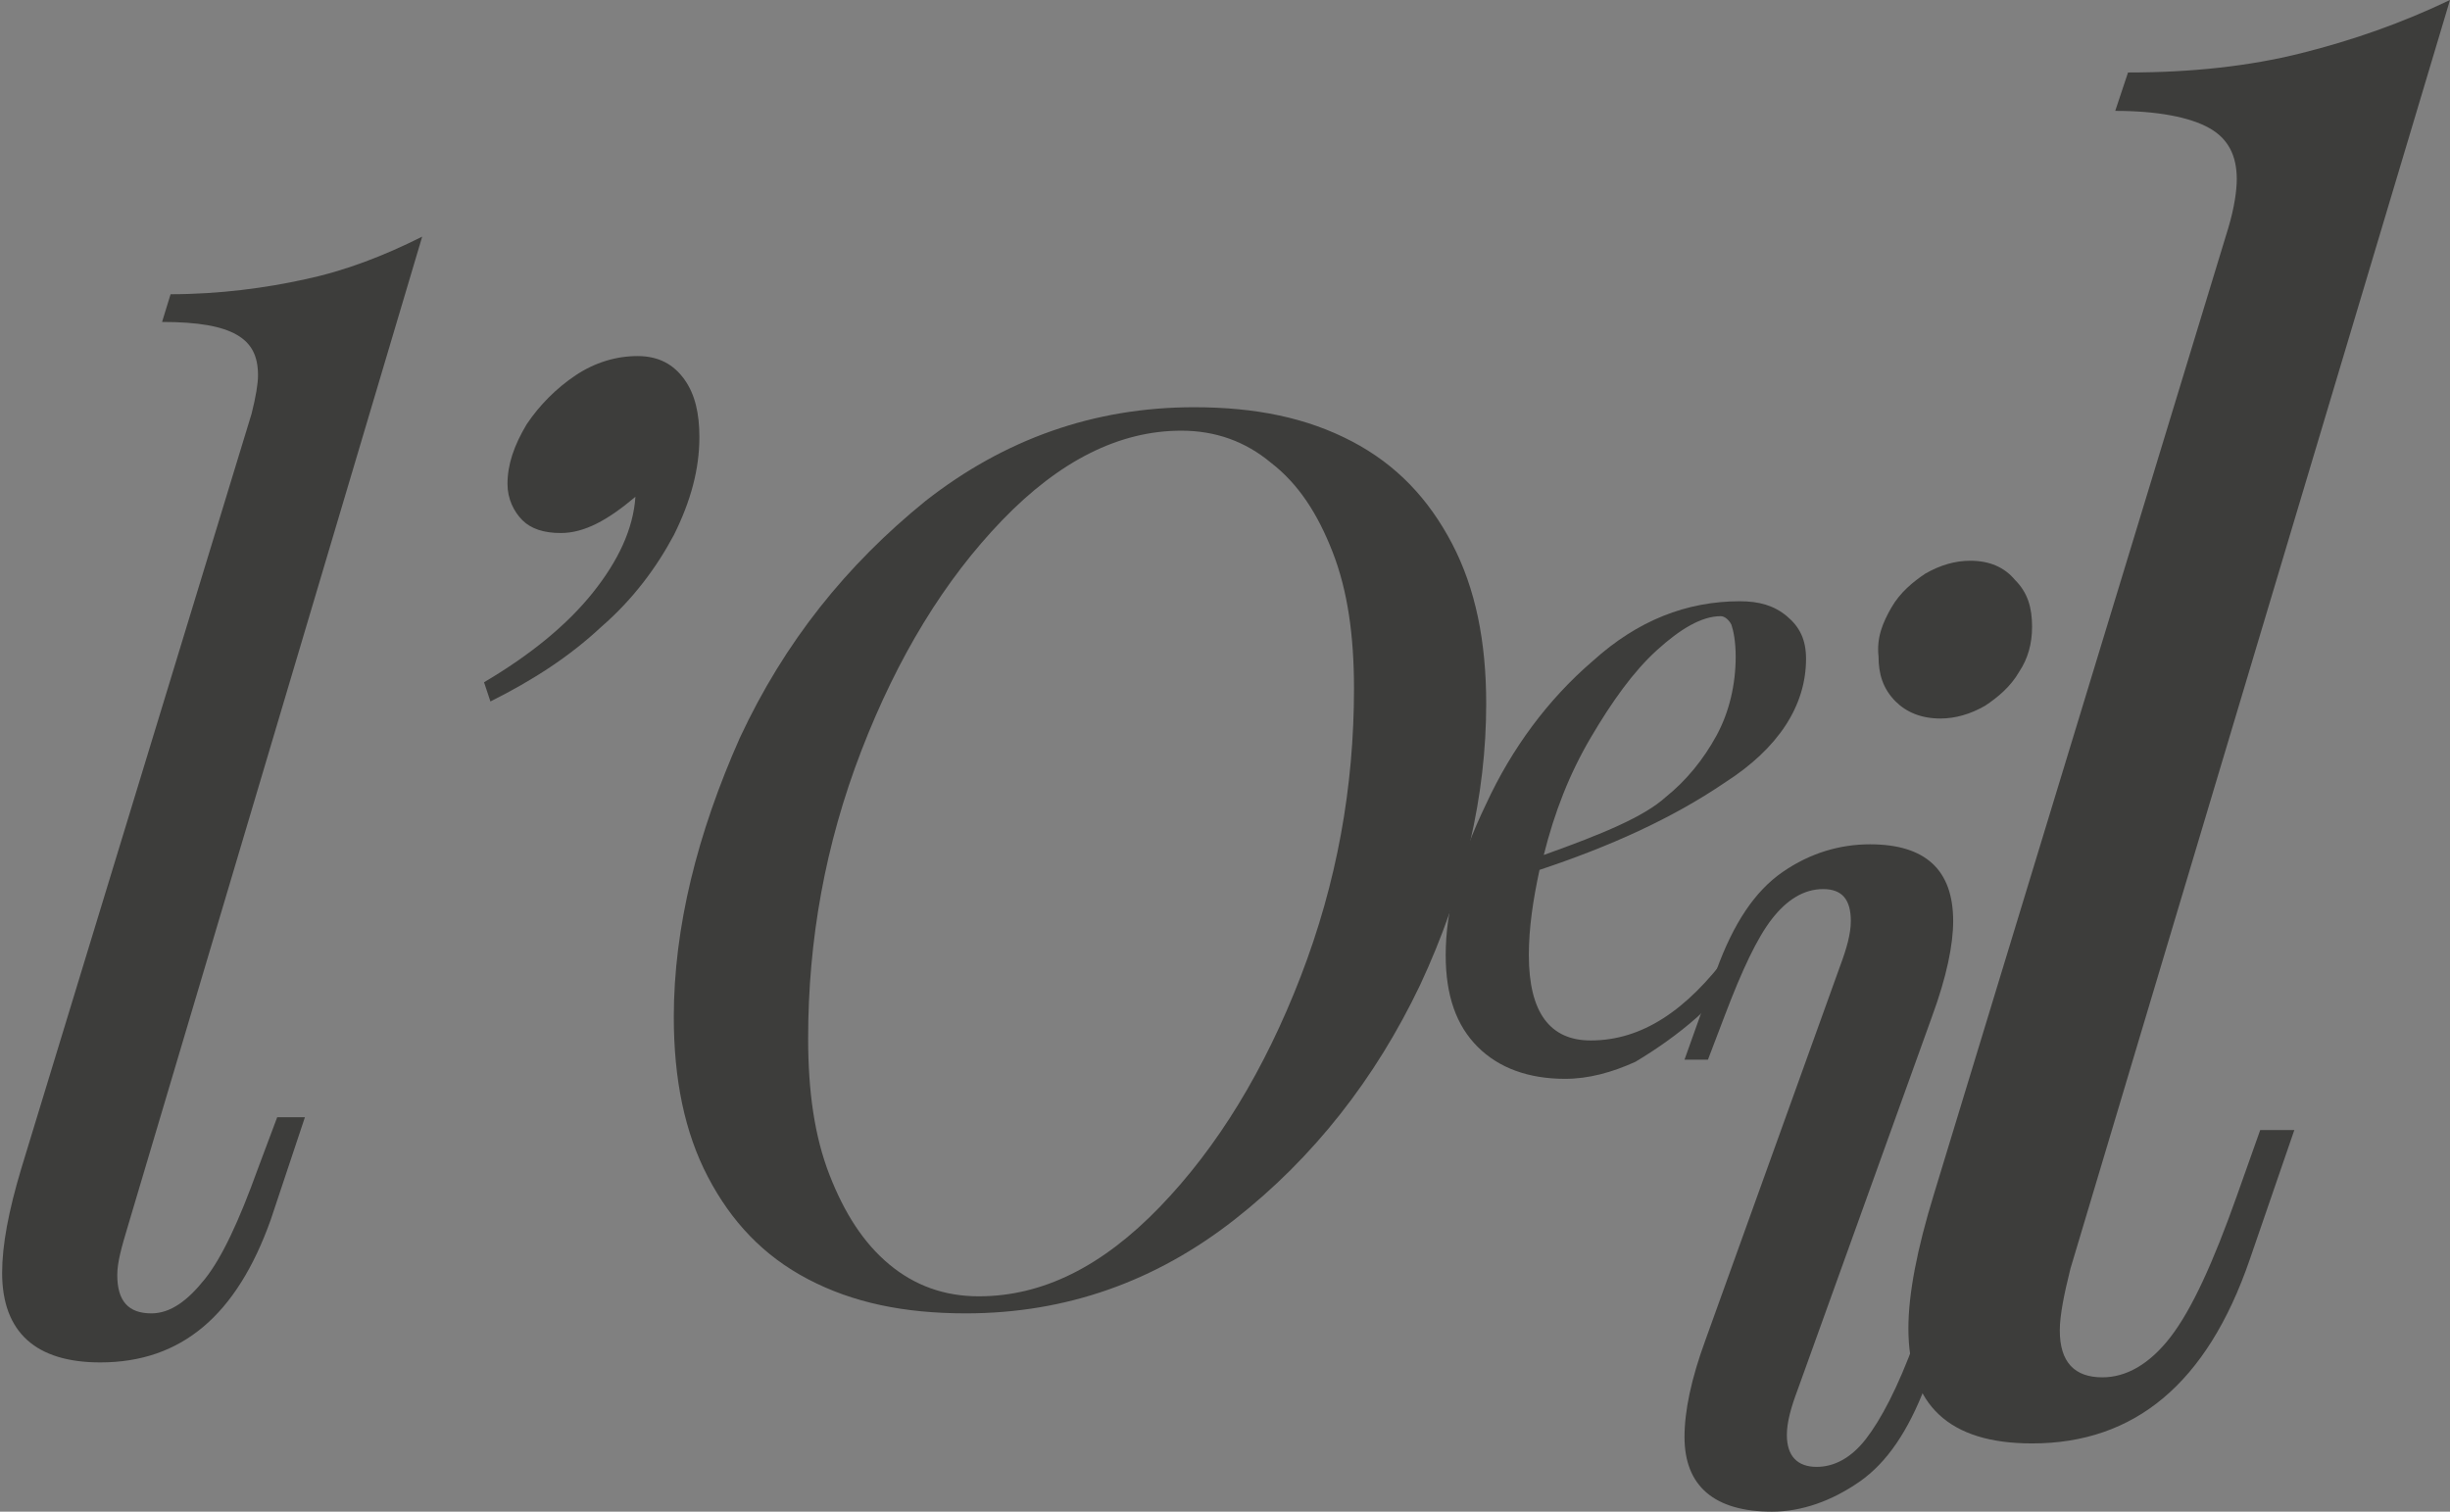 <?xml version="1.0" encoding="utf-8"?>
<!-- Generator: Adobe Illustrator 19.0.0, SVG Export Plug-In . SVG Version: 6.00 Build 0)  -->
<svg version="1.1" xmlns="http://www.w3.org/2000/svg" xmlns:xlink="http://www.w3.org/1999/xlink" x="0px" y="0px"
	 viewBox="0 0 114.9 70.9" style="enable-background:new 0 0 114.9 70.9;" xml:space="preserve">
<rect x="0" y="0" width="114.9" height="70.9" fill="#808080" stroke="none"/>
<style type="text/css">
	.st0{fill:#3D3D3B;}
	.st1{fill:#FFFFFF;}
	.st2{fill:none;}
</style>
<g id="Calque_1">
	<g id="XMLID_137_">
		<path d="M-606.8,15.8c1.3,0,2.6,0.2,3.6,0.7c1.1,0.5,2,1.1,2.6,2c0.7,0.8,1.1,1.8,1.4,2.8c0.3,1.1,0.3,2.3,0,3.5
			c-0.5,2.5-1.8,4.6-3.9,6.4c-2.1,1.8-4.4,2.6-6.8,2.6h-10.7l0.1-0.5c1.5,0,2.5-0.8,2.8-2.2l2.9-12.5c0.3-1.5-0.2-2.2-1.8-2.3
			l0.1-0.5H-606.8z M-614.3,30.3c-0.5,2,0.5,2.9,2.8,2.9c1,0,1.9-0.1,2.7-0.4c0.8-0.3,1.7-0.8,2.6-1.6c0.9-0.8,1.7-1.7,2.2-2.8
			c0.7-1.1,1.1-2.4,1.4-3.7c0.5-2.3,0.1-4.3-1-6c-0.5-0.8-1.3-1.4-2.3-1.8c-1-0.4-2-0.6-3.1-0.6h-2.2L-614.3,30.3z"/>
		<path d="M-590.7,19.5c0.6,0.4,0.9,1,0.9,1.8c0,0.7-0.3,1.3-0.7,1.9c-0.4,0.5-1,1-1.7,1.4c-0.7,0.3-1.4,0.6-2.2,0.8
			c-0.8,0.2-1.5,0.3-2.4,0.4c-0.2,2.1,0.4,3.2,1.6,3.4c0.9,0.1,1.7-0.1,2.5-0.7c0.9-0.7,1.7-1.6,2.3-2.9h0.5
			c-0.6,1.4-1.4,2.5-2.3,3.2c-0.9,0.7-2,1.1-3.3,1.1c-1.5,0-2.6-0.5-3.3-1.5c-0.7-1-0.9-2.2-0.6-3.8c0.3-1.5,1.1-2.8,2.3-3.9
			c0.6-0.5,1.3-0.9,2-1.2c0.8-0.3,1.5-0.5,2.1-0.5C-592,18.9-591.3,19.1-590.7,19.5z M-595.5,21.4c-0.7,1.2-1.2,2.4-1.3,3.8
			c1-0.1,1.8-0.3,2.5-0.5c0.7-0.3,1.3-0.8,1.7-1.5c0.5-0.9,0.7-1.8,0.5-2.7c-0.2-0.7-0.6-1.1-1.2-1C-594,19.6-594.7,20.2-595.5,21.4
			z M-592.4,15.5l-2.5,2.2l-0.4-0.3l2.1-3.3h2.3L-592.4,15.5z"/>
		<path d="M-583.1,25c0.4,0.4,0.8,0.6,1.3,0.6c0.7,0,1.4-0.7,2.1-2h0.5l-3.6,15.6c-0.6,2.4-1.6,4.3-3.1,5.5c-1.7,1.5-3.7,2.2-6,2.1
			c-1.1,0-2.1-0.2-2.8-0.7c-0.7-0.4-1.1-0.8-1.4-1.4c-0.3-0.6-0.5-1.3-0.4-2c0.1-0.7,0.3-1.1,0.6-1.5c0.4-0.4,0.8-0.6,1.2-0.6
			c0.4,0,0.7,0.1,0.9,0.3c0.2,0.3,0.3,0.6,0.2,0.9c-0.1,0.2-0.2,0.5-0.3,0.7c-0.4,0.6-0.6,1.1-0.6,1.5c-0.1,0.4,0,0.8,0.3,1.2
			c0.4,0.4,1.1,0.7,2.1,0.7c0.7,0,1.3-0.1,1.9-0.4c0.6-0.3,1.1-0.6,1.4-1c0.4-0.4,0.8-0.9,1-1.5c0.5-1,0.9-2.2,1.3-3.6
			c0.6-2.4,1-4,1.2-4.7c-0.5,1.2-1.2,2.2-2.1,3c-0.9,0.8-2,1.2-3.2,1.1c-1.5-0.1-2.6-0.8-3.3-2.1c-0.7-1.5-0.8-3.3-0.3-5.4
			c0.6-2.3,1.6-4.2,3-5.7c1.5-1.5,3.1-2.2,4.8-2.2C-585,23.5-584,24-583.1,25z M-588.2,26.4c-0.9,1.4-1.5,2.8-1.9,4.3
			c-0.3,1.5-0.5,2.9-0.4,4.4c0.1,1.6,0.6,2.4,1.4,2.6c0.9,0.2,1.8-0.4,2.6-1.7c0.8-1.3,1.4-2.6,1.7-3.9l0.7-3.1
			c0.6-2.9,0.2-4.3-1.4-4.3C-586.4,24.5-587.3,25.1-588.2,26.4z"/>
		<path d="M-572,31.1c-1.1,2.4-2.6,3.6-4.5,3.6c-1.1,0-2-0.4-2.6-1.2c-0.6-0.8-0.7-1.8-0.4-3.1l1.5-5.6c0.3-1.3,0.3-1.9,0-2
			c-0.6-0.1-1.1,0.9-1.6,3.1l-0.6-0.1c0.3-2.8,1.4-4.2,3.2-4.1c0.8,0.1,1.3,0.3,1.7,0.9c0.4,0.5,0.4,1.4,0.1,2.6l-1.2,4.6
			c-0.4,1.5-0.5,2.6-0.2,3.2c0.2,0.5,0.7,0.8,1.3,0.6c0.9-0.2,1.7-1,2.5-2.4c0.9-1.6,1.8-4.6,2.6-9.1h3l-2.2,9.6
			c-0.3,1.2-0.3,1.9,0,2c0.6,0.1,1.1-0.9,1.6-3h0.6c-0.4,2.9-1.5,4.2-3.3,4.1C-572.1,34.6-572.6,33.4-572,31.1z"/>
		<path d="M-556.9,27.4c0.6,0.6,1.1,1.2,1.2,1.9c0.2,0.6,0.2,1.1,0,1.7c-0.2,0.6-0.6,1-1.3,1c-0.8,0-1.3-0.3-1.5-1
			c-0.1-0.3-0.1-0.7-0.1-1.2c0.1-0.6,0-1,0-1.3c-0.1-0.5-0.3-0.8-0.6-1c-0.6-0.3-1.3-0.5-2.2-0.5c-1.7,0.1-2.8,0.7-3.3,1.8
			c-0.3,0.9-0.2,1.6,0.2,2.3c0.4,0.5,1.4,1.2,3,2c1.7,0.9,2.8,1.5,3.3,1.9c1.5,1.2,1.9,2.9,1.3,5.1c-0.5,1.6-1.5,2.8-3.1,3.9
			c-0.9,0.6-2.2,0.9-3.8,1c-2,0-3.6-0.4-4.7-1.2c-0.7-0.6-1.3-1.2-1.6-1.9c-0.3-0.7-0.5-1.5-0.4-2.4c0.1-0.7,0.3-1.3,0.8-1.7
			c0.4-0.3,0.8-0.5,1.3-0.5c0.4,0,0.8,0.2,1.1,0.5c0.3,0.3,0.4,0.7,0.3,1.2c0,0.4-0.2,0.8-0.6,1.3c-0.3,0.5-0.4,0.9-0.4,1.3
			c0,0.5,0.2,0.9,0.5,1.3c0.4,0.5,1.2,0.8,2.3,1c1.2,0.2,2.4,0.1,3.3-0.2c0.9-0.4,1.6-1,1.9-1.8c0.3-0.7,0.3-1.4,0-2.1
			c-0.2-0.4-0.6-0.9-1.3-1.3c-0.3-0.2-1.1-0.6-2.6-1.3c-0.8-0.4-1.5-0.8-2.1-1.2c-1.9-1.3-2.5-3.1-1.8-5.3c0.5-1.4,1.3-2.5,2.6-3.3
			c1.3-0.9,3-1.3,4.8-1.2C-559,26.1-557.8,26.6-556.9,27.4z"/>
		<path d="M-550.3,32.5l-1.2,5.4h2.8l-0.2,0.7h-2.9l-2.4,10.7c-0.4,1.4-0.4,2.2,0,2.3c0.7,0.1,1.3-1,1.8-3.4h0.7
			c-0.3,3.3-1.5,4.8-3.6,4.7c-0.9-0.1-1.6-0.4-2.1-1c-0.5-0.7-0.6-1.7-0.3-3l2.3-10.2h-1.9l0.2-0.7h1.9l1.2-5.4H-550.3z"/>
		<path d="M-538.9,31.3c0.3,0.3,0.7,0.5,1.3,0.5c0.6,0,1.2-0.7,2-1.9h0.5l-2.7,11.4c-0.4,1.4-0.4,2.2,0,2.3c0.7,0.1,1.3-1,1.8-3.4
			h0.7c-0.3,3.3-1.5,4.9-3.6,4.7c-0.9-0.1-1.6-0.4-2-1.1c-0.5-0.7-0.5-1.7-0.2-2.9c-0.5,1.2-1.1,2.1-2.1,3c-0.9,0.8-1.9,1.2-3.2,1.1
			c-1.5-0.1-2.5-0.8-3.2-2.1c-0.7-1.5-0.8-3.2-0.3-5.3c0.5-2.3,1.5-4.2,3-5.6c1.5-1.4,3-2.1,4.6-2.1
			C-540.7,29.8-539.7,30.3-538.9,31.3z M-543.8,32.7c-0.9,1.3-1.5,2.7-1.8,4.2c-0.3,1.4-0.5,2.8-0.4,4.3c0.1,1.5,0.5,2.4,1.4,2.5
			c0.9,0.2,1.7-0.4,2.6-1.6c0.8-1.3,1.4-2.6,1.7-3.9l0.7-3c0.6-2.8,0.2-4.2-1.3-4.2C-542.1,30.8-543,31.4-543.8,32.7z"/>
		<path d="M-527.9,20.3l-1.2,5.2h2.7l-0.1,0.7h-2.7l-3.5,15.2c-0.4,1.4-0.4,2.1,0,2.2c0.7,0.1,1.3-1,1.8-3.3h0.7
			c-0.3,3.2-1.4,4.7-3.4,4.5c-0.9,0-1.5-0.4-2-1c-0.5-0.6-0.6-1.6-0.3-2.9l3.4-14.7h-1.8l0.2-0.7h1.8l1.2-5.2H-527.9z"/>
		<path d="M-528.9,40.5c0.3-1.2,0.3-1.9-0.1-1.9c-0.6-0.1-1.1,0.9-1.5,2.9h-0.6c0.2-2.8,1.3-4.2,3.1-4.1c0.8,0,1.4,0.3,1.8,0.9
			c0.4,0.5,0.5,1.4,0.3,2.6l-1.4,6.4c-0.3,1.2-0.2,1.9,0.1,1.9c0.6,0.1,1.1-0.9,1.5-2.9h0.6c-0.2,2.8-1.3,4.2-3.1,4.1
			c-0.8-0.1-1.4-0.3-1.8-0.9c-0.5-0.6-0.6-1.4-0.3-2.6c0.4-1.8,0.7-3.2,1-4.3L-528.9,40.5z M-524.7,32.9c0,0.5-0.2,1-0.6,1.4
			c-0.4,0.4-0.9,0.6-1.4,0.6c-0.5,0-1-0.2-1.4-0.6c-0.4-0.4-0.6-0.9-0.6-1.4c0-0.5,0.2-1,0.6-1.4c0.4-0.4,0.9-0.6,1.4-0.6
			c0.5,0,1,0.2,1.4,0.6S-524.7,32.4-524.7,32.9z"/>
		<path d="M-508.1,39.7c1.3,1.6,1.7,3.7,1.1,6.3c-0.5,2.5-1.9,4.6-4.2,6.4c-2.2,1.8-4.7,2.7-7.3,2.7c-2.6,0-4.7-0.8-6.1-2.4
			c-1.4-1.7-1.9-3.7-1.4-6.1c0.6-2.6,1.9-4.7,4.1-6.5c2.2-1.8,4.7-2.7,7.6-2.7C-511.4,37.3-509.3,38.1-508.1,39.7z M-518.4,40.7
			c-1.2,1.6-2,3.5-2.5,5.8c-0.5,2.2-0.5,4.1,0.1,5.6c0.5,1.5,1.4,2.2,2.6,2.2c1.3,0,2.5-0.8,3.7-2.4c1.2-1.5,2.1-3.5,2.6-5.8
			c0.5-2.4,0.5-4.3,0.1-5.8c-0.4-1.4-1.3-2.1-2.7-2.1C-515.9,38.2-517.2,39.1-518.4,40.7z"/>
		<path d="M-504.8,34.9c1.3-2.9,3.1-4.4,5.4-4.4c1.4,0,2.4,0.5,3.1,1.4c0.7,0.9,0.9,2.1,0.5,3.7l-1.8,6.9c-0.4,1.5-0.4,2.3,0,2.4
			c0.7,0.1,1.4-1,1.9-3.6h0.8c-0.4,3.4-1.7,5-3.8,4.9c-0.9-0.1-1.6-0.4-2.1-1.1c-0.4-0.7-0.5-1.7-0.1-3.1l1.4-5.6
			c0.5-1.9,0.6-3.1,0.2-3.8c-0.3-0.7-0.8-0.9-1.6-0.8c-1,0.2-2,1.2-3,2.9c-1.1,1.9-2.1,5.5-3.1,10.9h-3.5l2.7-11.5
			c0.4-1.5,0.3-2.3,0-2.4c-0.7-0.2-1.3,1-1.9,3.5h-0.7c0.4-3.5,1.8-5.1,4-4.9C-504.7,30.7-504.1,32.2-504.8,34.9z"/>
	</g>
	<g id="XMLID_239_">
		<path class="st0" d="M-210.9,35.7l-2.7,4.4L-217,23c-0.4-2.3,0.6-3.4,3-3.4l0.2-0.7h-11.4l-0.2,0.7c1.6,0,2.7,1.1,3.1,3.4l4.7,23
			h1.3l4.9-7.9c0-0.3,0-0.6,0.1-0.9C-211.2,36.7-211,36.2-210.9,35.7z"/>
		<path class="st0" d="M-202.1,23c1.4-2.3,3-3.4,4.9-3.4l0.2-0.7h-6.9l-0.2,0.7c2.2,0,2.5,1.1,1.1,3.4l-3.6,5.9
			c0.6-0.5,1.2-1,1.8-1.4L-202.1,23z"/>
		<path d="M-208.3,44.3c1.4,1.8,3.3,2.7,5.8,2.7c0.1,0,0.1,0,0.2,0c2.6-0.1,5-1.1,7.1-3c2.2-2,3.6-4.4,4.1-7.2
			c0.6-2.9,0.2-5.2-1.1-7c-1.2-1.7-3.1-2.6-5.9-2.6c-0.1,0-0.2,0-0.2,0c-2.8,0.1-5.2,1.1-7.4,3c-2.1,2-3.4,4.4-4,7.2
			C-210.1,40.2-209.7,42.5-208.3,44.3z M-204.7,37.4c0.5-2.6,1.3-4.7,2.5-6.5c1.2-1.8,2.5-2.7,3.7-2.7c0,0,0.1,0,0.1,0
			c1.3,0,2.1,0.8,2.5,2.4c0.4,1.7,0.4,3.8-0.1,6.4c-0.5,2.6-1.3,4.8-2.5,6.5c-1.2,1.8-2.4,2.7-3.6,2.7c-1.2,0-2-0.8-2.6-2.5
			C-205.2,41.9-205.2,39.8-204.7,37.4z"/>
		<path class="st0" d="M-183.4,29.3l-1.6,6.9h3.7l-0.2,0.9h-3.7l-3.1,13.8c-0.5,1.9-0.5,2.8,0,2.9c0.9,0.2,1.7-1.3,2.4-4.4h0.9
			c-0.4,4.2-1.9,6.2-4.6,6c-1.1-0.1-2-0.5-2.7-1.3c-0.6-0.8-0.8-2.1-0.4-3.9l3-13.1h-2.5l0.2-0.9h2.4l1.6-6.9H-183.4z"/>
		<path d="M-175.9,35.1c0.7-1.8,1.8-2.9,3.3-3.3c0.9-0.2,1.7-0.1,2.4,0.2c0.8,0.3,1.4,0.8,1.9,1.4c0.4,0.5,0.6,1.1,0.6,1.8
			c0,0.6-0.1,1-0.3,1.3c-0.3,0.3-0.7,0.4-1.2,0.4c-0.4-0.1-0.7-0.3-1-0.6c-0.1-0.2-0.3-0.6-0.5-1.2c-0.2-0.7-0.4-1.2-0.6-1.4
			c-0.3-0.4-0.7-0.6-1.1-0.6c-0.7,0-1.3,0.3-1.9,1c-0.6,0.8-1.3,2.6-1.9,5.5l-2,8.8h-4l2.9-12.6c0.4-1.6,0.4-2.5,0-2.6
			c-0.8-0.2-1.5,1.1-2.1,3.9h-0.8c0.5-3.6,1.8-5.4,4.1-5.3C-176.6,31.8-175.8,32.9-175.9,35.1z"/>
		<path d="M-129.5,36.5l-3.1,5.1l-3.1-16c-0.4-2.1,0.6-3.2,2.8-3.2l0.2-0.7h-10.6l-0.2,0.7c1.5,0,2.5,1.1,2.9,3.2l4.4,21.5h1.2
			l5.6-9.1C-129.5,37.5-129.5,37-129.5,36.5z"/>
		<path class="st1" d="M-129,35.7l-0.5,0.8c0,0.5,0,1,0,1.5l0.4-0.6C-129.1,36.8-129.1,36.3-129,35.7z"/>
		<path class="st1" d="M-128.5,35.2c0-0.2,0.1-0.4,0.2-0.6l-0.6,1c-0.1,0.6-0.1,1.2-0.1,1.7l0.5-0.7
			C-128.6,36.2-128.6,35.7-128.5,35.2z"/>
		<path d="M-106.8,33.2c0.7-1.8,1.7-2.8,3.1-3.1c0.8-0.2,1.6-0.1,2.3,0.2c0.8,0.3,1.4,0.7,1.8,1.4c0.3,0.5,0.5,1.1,0.6,1.7
			c0,0.6-0.1,1-0.3,1.3c-0.3,0.3-0.6,0.4-1.1,0.4c-0.4-0.1-0.7-0.3-0.9-0.6c-0.1-0.2-0.3-0.6-0.5-1.1c-0.2-0.7-0.4-1.1-0.5-1.3
			c-0.3-0.4-0.7-0.6-1.1-0.6c-0.7,0-1.3,0.3-1.8,1c-0.6,0.7-1.2,2.5-1.9,5.3l-2,8.5h-3.8l2.8-12.1c0.4-1.5,0.4-2.4,0-2.5
			c-0.7-0.2-1.4,1.1-2,3.7h-0.8c0.4-3.5,1.7-5.2,3.9-5.1C-107.5,30.1-106.7,31.1-106.8,33.2z"/>
		<path class="st0" d="M-87.3,25l1.8-8c0.5-2.1-0.1-2.9-1.7-2.5l0.2-0.7l6.9-1.6c-2.2,9.6-4.2,17.9-5.8,24.8
			c-0.4,1.8-0.4,2.7,0.1,2.8c0.8,0.2,1.6-1.2,2.2-4.2h0.9c-0.4,4-1.8,5.9-4.4,5.7c-1.1-0.1-1.9-0.5-2.4-1.4c-0.6-0.9-0.6-2-0.2-3.5
			c-0.6,1.4-1.4,2.6-2.5,3.6c-1.1,1-2.3,1.4-3.8,1.3c-1.8-0.1-3.1-1-3.8-2.5c-0.8-1.8-1-3.9-0.3-6.4c0.7-2.8,1.9-5,3.6-6.7
			c1.8-1.7,3.6-2.6,5.6-2.6C-89.6,23.3-88.4,23.9-87.3,25z M-93.3,26.6c-1,1.5-1.7,3.2-2.2,5c-0.4,1.6-0.6,3.3-0.5,5.2
			c0.1,1.8,0.7,2.9,1.7,3c1.1,0.2,2.1-0.5,3.1-2c1-1.5,1.7-3.1,2-4.7l0.8-3.6c0.7-3.4,0.2-5.1-1.6-5.1
			C-91.2,24.4-92.3,25.1-93.3,26.6z"/>
		<path d="M-80.2,32.5c0.4-1.7,0.3-2.6-0.1-2.7c-0.8-0.2-1.5,1.2-2,4.1h-0.9c0.3-3.9,1.8-5.8,4.2-5.6c1.1,0.1,1.9,0.5,2.5,1.2
			c0.6,0.8,0.7,2,0.4,3.6l-2,8.8c-0.4,1.7-0.3,2.6,0.1,2.7c0.8,0.2,1.5-1.2,2-4.1h0.9c-0.3,3.9-1.7,5.8-4.2,5.6
			c-1.1-0.1-1.9-0.5-2.5-1.2c-0.6-0.8-0.8-2-0.4-3.6c0.6-2.5,1-4.5,1.3-5.9L-80.2,32.5z M-74.5,23.5c0,0.7-0.3,1.4-0.8,2
			c-0.6,0.5-1.2,0.8-2,0.8c-0.8,0-1.4-0.3-2-0.8c-0.6-0.6-0.8-1.2-0.8-2c0-0.8,0.3-1.4,0.8-2c0.6-0.6,1.2-0.9,2-0.8
			c0.8,0,1.4,0.3,2,0.8C-74.7,22.1-74.5,22.8-74.5,23.5z"/>
		<path class="st0" d="M-61.5,30.2c0.8,0.4,1.4,1,1.7,1.7c0.4,0.7,0.6,1.5,0.5,2.4c-0.1,0.7-0.3,1.3-0.7,1.7
			c-0.4,0.5-0.9,0.7-1.4,0.8c-0.4,0-0.8-0.1-1.1-0.4c-0.3-0.3-0.4-0.7-0.3-1.1c0-0.3,0.1-0.6,0.3-0.9c0.4-0.8,0.6-1.4,0.7-1.9
			c0.1-0.5-0.1-0.9-0.4-1.3c-0.5-0.7-1.4-0.9-2.5-0.7c-1.1,0.1-2.2,0.7-3.2,1.7c-1,1-1.7,2-2.2,3.1c-0.5,1.1-0.8,2.1-1,3.1
			c-1,5-0.2,7.8,2.4,8.2c1.5,0.2,2.9-0.2,4.2-1.2c1.5-1.2,2.8-2.8,3.9-4.9h0.8c-1.1,2.4-2.4,4.2-4,5.4c-1.6,1.3-3.4,1.9-5.5,1.9
			c-2.5,0-4.3-0.8-5.5-2.5c-1.1-1.7-1.4-3.8-1-6.4c0.5-2.6,1.8-4.8,3.9-6.7c2-1.8,4.4-2.8,7-2.8C-63.5,29.5-62.4,29.8-61.5,30.2z"/>
		<path d="M-52.6,34.1l-1.5,6.5h3.4l-0.2,0.8h-3.4l-2.9,12.9c-0.5,1.7-0.4,2.6,0,2.7c0.8,0.1,1.6-1.2,2.2-4.1h0.9
			c-0.3,4-1.8,5.8-4.3,5.6c-1.1-0.1-1.9-0.5-2.5-1.2c-0.6-0.8-0.7-2-0.3-3.6l2.8-12.3h-2.3l0.2-0.8h2.3l1.5-6.5H-52.6z"/>
		<path class="st2" d="M-90,24.5c-1.2,0-2.3,0.7-3.3,2.2c-1,1.5-1.7,3.2-2.2,5c-0.4,1.6-0.6,3.3-0.5,5.2c0.1,1.8,0.7,2.9,1.7,3
			c1.1,0.2,2.1-0.5,3.1-2c1-1.5,1.7-3.1,2-4.7l0.8-3.6C-87.7,26.2-88.2,24.5-90,24.5z"/>
		<g>
			<path class="st2" d="M-119.9,35.4c1.2-0.5,2.2-1.3,2.9-2.5c0.9-1.6,1.2-3.1,0.9-4.5c-0.3-1.1-0.8-1.7-1.7-1.7c0,0,0,0,0,0v0l0,0
				c-0.1,0-0.2,0-0.3,0c-1.3,0.1-2.6,1.2-3.8,3.2c-1.2,2-2,4.1-2.2,6.4C-122.5,36.2-121.1,35.9-119.9,35.4z"/>
			<path d="M-122.7,25.6l-0.7,1.1c0.4-0.2,0.8-0.4,1.2-0.6l0.3-0.4c1.3-2.1,2.8-3.2,4.6-3.2l0.2-0.7h-6.5l-0.2,0.7
				C-121.8,22.4-121.4,23.5-122.7,25.6z"/>
			<path class="st0" d="M-117.1,41.7c-1.1,0.8-2.2,1.2-3.4,1.2c-0.3,0-0.6,0-0.9-0.1c-2.1-0.4-3-2.3-2.8-5.8c1.4-0.1,2.7-0.3,4-0.6
				c1.3-0.3,2.6-0.8,3.7-1.4c1.2-0.6,2.2-1.4,2.9-2.3c0.8-0.9,1.2-2,1.2-3.1c0-1.3-0.4-2.3-1.5-3c-0.9-0.7-2.1-1-3.6-1
				c-0.1,0-0.2,0-0.2,0c-1.1,0-2.3,0.3-3.6,0.8c-0.6,0.3-1.2,0.6-1.8,0.9c-0.6,0.3-1.1,0.7-1.6,1.1c0,0,0,0,0,0
				c-2,1.8-3.2,3.8-3.7,6.1c0,0.2-0.1,0.4-0.2,0.6c-0.1,0.5-0.1,1-0.2,1.4c-0.1,1.9,0.2,3.6,1.1,4.9c1.2,1.7,3.1,2.6,5.5,2.6
				c2.1,0,4-0.6,5.6-1.9c1.5-1.3,2.9-3.1,4-5.5h-0.8C-114.3,39-115.6,40.6-117.1,41.7z M-121.9,29.9c1.3-2,2.5-3.1,3.8-3.2
				c0.1,0,0.2,0,0.3,0l0,0v0c0,0,0,0,0,0c0.9,0,1.5,0.6,1.7,1.7c0.3,1.4,0,2.9-0.9,4.5c-0.7,1.2-1.7,2-2.9,2.5
				c-1.2,0.5-2.6,0.8-4.3,0.9C-123.9,34-123.1,31.9-121.9,29.9z"/>
		</g>
		<path d="M-191,36.2h-0.9l-0.2,0.9h1c0-0.1,0.1-0.2,0.1-0.3C-191.1,36.6-191.1,36.4-191,36.2z"/>
		<path d="M-189.2,34.7l-0.3,1.5h-0.7c0,0.3,0,0.5-0.1,0.8c0,0,0,0.1,0,0.1h0.6l-0.7,3c0.4-1,0.7-1.9,0.9-3
			C-189.3,36.3-189.2,35.5-189.2,34.7z"/>
		<path d="M-191.1,36.8c0,0.1-0.1,0.2-0.1,0.3h0.9c0,0,0-0.1,0-0.1c0.1-0.3,0.1-0.5,0.1-0.8h-0.8C-191.1,36.4-191.1,36.6-191.1,36.8
			z"/>
		<path d="M-182.4,37.1h0.8c0.1-0.3,0.2-0.6,0.2-0.9h-0.9C-182.3,36.5-182.4,36.7-182.4,37.1z"/>
		<path d="M-168.1,36.5c0.3-0.3,0.4-0.7,0.3-1.3c0-0.7-0.2-1.3-0.6-1.8c-0.1-0.1-0.2-0.3-0.4-0.4c-0.6,1.1-1.1,2.2-1.4,3.4
			c0.2,0.2,0.5,0.4,0.8,0.5C-168.8,36.9-168.4,36.8-168.1,36.5z"/>
		<path d="M-99.3,34.6c0.3-0.3,0.4-0.7,0.3-1.3c0-0.7-0.2-1.2-0.6-1.7c-0.1-0.1-0.2-0.2-0.3-0.3c-0.1,0.4-0.3,0.8-0.4,1.2
			c-0.2,0.8-0.3,1.6-0.3,2.4c0.1,0,0.1,0.1,0.1,0.1C-99.9,35-99.5,34.9-99.3,34.6z"/>
		<path d="M-75.9,40.5c0,0.1,0,0.2-0.1,0.3c0,1,0.1,1.8,0.3,2.7c0.3-0.8,0.5-1.8,0.6-3H-75.9z"/>
		<path d="M-60.6,40.6l-0.2,0.8h0.6c0.1-0.3,0.3-0.5,0.4-0.8H-60.6z"/>
		<path class="st0" d="M-153.8,27.4c1.2,0.8,1.7,1.9,1.7,3.4c0,1.3-0.5,2.5-1.3,3.5c-0.8,1-1.9,1.9-3.2,2.6
			c-1.3,0.6-2.7,1.2-4.2,1.6c-1.4,0.4-2.9,0.6-4.5,0.7c-0.3,3.9,0.8,6.1,3.1,6.5c1.7,0.3,3.3-0.2,4.8-1.3c1.7-1.3,3.1-3.1,4.3-5.5
			h0.9c-1.2,2.7-2.7,4.7-4.4,6.1c-1.8,1.4-3.8,2.1-6.2,2.1c-2.8,0-4.8-1-6.2-2.9c-1.3-1.9-1.6-4.2-1.1-7.1c0.5-2.8,2-5.3,4.4-7.5
			c1.1-1,2.4-1.7,3.8-2.3c1.4-0.6,2.8-0.9,4.1-0.9C-156.3,26.3-154.9,26.6-153.8,27.4z M-162.9,31.1c-1.4,2.2-2.2,4.6-2.5,7.2
			c1.8-0.2,3.4-0.5,4.8-1c1.4-0.5,2.5-1.5,3.3-2.8c1-1.8,1.4-3.4,1-5c-0.3-1.4-1.1-2-2.2-1.9C-160,27.6-161.4,28.8-162.9,31.1z"/>
	</g>
	<g id="XMLID_225_">
		<path id="XMLID_224_" class="st0" d="M5.5,59.8c0,1.2,0.5,1.8,1.6,1.8C8,61.6,8.8,61,9.6,60c0.8-1,1.6-2.7,2.5-5.2l0.9-2.4h1.3
			l-1.6,4.8c-1.6,4.5-4.2,6.7-8,6.7c-3,0-4.6-1.4-4.6-4.2c0-1.3,0.3-2.9,0.9-4.9l10.8-35.4c0.2-0.8,0.3-1.4,0.3-1.8
			c0-0.9-0.3-1.5-1-1.9c-0.7-0.4-1.8-0.6-3.5-0.6L8,13.8c2.3,0,4.5-0.3,6.3-0.7c1.9-0.4,3.7-1.1,5.5-2L6,57.5
			C5.7,58.5,5.5,59.2,5.5,59.8"/>
		<path id="XMLID_223_" class="st0" d="M27.8,27.8c1.2-1.5,1.9-3,2-4.5c-1.3,1.1-2.4,1.7-3.5,1.7c-0.8,0-1.4-0.2-1.8-0.6
			c-0.4-0.4-0.7-1-0.7-1.7c0-0.9,0.3-1.8,0.9-2.8c0.6-0.9,1.4-1.7,2.3-2.3c0.9-0.6,1.9-0.9,2.9-0.9c1,0,1.7,0.4,2.2,1.1
			c0.5,0.7,0.7,1.6,0.7,2.7c0,1.5-0.4,3-1.2,4.6c-0.8,1.5-1.9,3-3.4,4.3c-1.5,1.4-3.2,2.5-5.2,3.5l-0.3-0.9
			C24.9,30.7,26.6,29.3,27.8,27.8"/>
		<path class="st0" d="M47,24.4c-2.7,2.8-4.9,6.4-6.6,10.8c-1.7,4.4-2.5,8.9-2.5,13.5c0,2.5,0.3,4.6,1,6.4c0.7,1.8,1.6,3.2,2.8,4.2
			c1.2,1,2.6,1.5,4.2,1.5c3,0,5.8-1.4,8.5-4.2c2.7-2.8,4.9-6.4,6.6-10.8c1.7-4.4,2.5-8.9,2.5-13.5c0-2.5-0.3-4.6-1-6.4
			c-0.7-1.8-1.6-3.2-2.9-4.2c-1.2-1-2.6-1.5-4.2-1.5C52.5,20.2,49.7,21.6,47,24.4 M34.7,34.6c2.1-4.5,5-8.1,8.7-11.1
			c3.7-2.9,7.9-4.4,12.6-4.4c2.9,0,5.3,0.5,7.4,1.6c2.1,1.1,3.6,2.7,4.7,4.8c1.1,2.1,1.6,4.6,1.6,7.5c0,4.3-1,8.7-3.1,13.2
			c-2.1,4.4-5,8.1-8.7,11c-3.7,2.9-7.9,4.4-12.6,4.4c-2.9,0-5.3-0.5-7.4-1.6c-2.1-1.1-3.6-2.7-4.7-4.8c-1.1-2.1-1.6-4.6-1.6-7.5
			C31.6,43.5,32.7,39.1,34.7,34.6"/>
		<path class="st0" d="M77.7,30.5c-1.1,1-2.1,2.4-3.1,4.1c-1,1.7-1.7,3.5-2.2,5.5c2.8-1,4.7-1.8,5.7-2.7c1-0.8,1.8-1.8,2.4-2.9
			c0.6-1.1,0.9-2.4,0.9-3.7c0-0.7-0.1-1.2-0.2-1.5c-0.1-0.2-0.3-0.4-0.5-0.4C79.8,28.9,78.8,29.5,77.7,30.5 M79.6,47.7
			c-0.9,0.8-1.9,1.5-2.9,2.1c-1.1,0.5-2.2,0.8-3.3,0.8c-1.7,0-3.1-0.5-4.1-1.5c-1-1-1.5-2.4-1.5-4.3c0-2.1,0.6-4.4,1.9-7.1
			c1.2-2.6,2.9-4.9,5-6.7c2.1-1.9,4.4-2.8,6.9-2.8c0.9,0,1.6,0.2,2.2,0.7c0.6,0.5,0.9,1.1,0.9,2c0,2.2-1.3,4.2-3.8,5.8
			c-2.5,1.7-5.4,3-8.7,4.1c-0.3,1.4-0.5,2.7-0.5,4c0,2.7,1,4,2.9,4c2.4,0,4.5-1.4,6.5-4.1l0.7,0.3C81.2,46,80.5,46.9,79.6,47.7"/>
		<path class="st0" d="M88.7,28.5c0.4-0.7,1-1.2,1.6-1.6c0.7-0.4,1.4-0.6,2.1-0.6c0.9,0,1.6,0.3,2.1,0.9c0.6,0.6,0.8,1.3,0.8,2.2
			c0,0.8-0.2,1.5-0.6,2.1c-0.4,0.7-1,1.2-1.6,1.6c-0.7,0.4-1.4,0.6-2.1,0.6c-0.9,0-1.6-0.3-2.1-0.8c-0.6-0.6-0.8-1.3-0.8-2.1
			C88,29.9,88.3,29.2,88.7,28.5 M86.8,43.2c0-1-0.4-1.5-1.3-1.5c-0.9,0-1.7,0.5-2.4,1.4c-0.7,0.9-1.4,2.4-2.2,4.5l-0.8,2.1H79
			l1.5-4.2c0.8-2.2,1.8-3.7,3.1-4.6c1.3-0.9,2.7-1.3,4.1-1.3c2.6,0,3.9,1.2,3.9,3.6c0,1.1-0.3,2.6-1,4.5l-6.3,17.5
			c-0.3,0.8-0.5,1.5-0.5,2.1c0,1,0.5,1.5,1.4,1.5c0.8,0,1.6-0.4,2.3-1.3c0.7-0.9,1.5-2.4,2.3-4.6l0.8-2.1h1.1L90.3,65
			c-0.8,2.1-1.8,3.6-3.1,4.5c-1.3,0.9-2.7,1.4-4.1,1.4c-2.7,0-4.1-1.2-4.1-3.5c0-1.2,0.3-2.7,1-4.6l6.3-17.5
			C86.6,44.5,86.8,43.8,86.8,43.2"/>
		<path id="XMLID_216_" class="st0" d="M96.6,62.4c0,1.5,0.7,2.2,2,2.2c1.1,0,2.2-0.6,3.2-1.9c1-1.3,2-3.5,3.1-6.6L106,53h1.6
			l-2.1,6.1c-2,5.8-5.4,8.6-10.2,8.6c-3.9,0-5.8-1.8-5.8-5.4c0-1.6,0.4-3.7,1.2-6.3l13.8-45.3c0.3-1,0.4-1.8,0.4-2.3
			c0-1.1-0.4-1.9-1.3-2.4c-0.9-0.5-2.4-0.8-4.4-0.8l0.6-1.8c3,0,5.7-0.3,8.1-0.9c2.4-0.6,4.7-1.4,7-2.5L97.1,59.5
			C96.8,60.7,96.6,61.7,96.6,62.4"/>
	</g>
</g>
<g id="Calque_2">
	<g id="XMLID_67_">
		<path id="XMLID_123_" d="M-464.8,24.7l-0.1,0.4c-1.3,0-2.1,0.6-2.4,1.9l-2.3,10c-0.4,1.7,0.6,2.6,2.9,2.6c0.9,0,1.7-0.1,2.4-0.3
			c0.7-0.2,1.4-0.7,2.1-1.3c0.7-0.6,1.2-1.4,1.6-2.4l0.4,0l-1.3,4.4h-13.4l0.1-0.4c1.3,0,2.1-0.7,2.4-1.9l2.5-10.7
			c0.3-1.3-0.2-1.9-1.5-1.9l0.1-0.4H-464.8z"/>
		<path id="XMLID_120_" d="M-451.8,31.7c0.7,0.5,1,1.2,1,2c0,0.8-0.3,1.5-0.8,2.1c-0.5,0.6-1.1,1.1-2,1.6c-0.8,0.4-1.6,0.7-2.5,0.9
			c-0.9,0.2-1.8,0.4-2.7,0.4c-0.2,2.4,0.5,3.7,1.9,3.9c1,0.2,2-0.1,2.9-0.8c1-0.8,1.9-1.9,2.6-3.4h0.5c-0.7,1.6-1.6,2.9-2.7,3.7
			c-1.1,0.8-2.3,1.3-3.8,1.3c-1.7,0-2.9-0.6-3.8-1.7c-0.8-1.1-1-2.6-0.7-4.3c0.3-1.7,1.2-3.2,2.7-4.5c0.7-0.6,1.4-1.1,2.3-1.4
			c0.9-0.4,1.7-0.5,2.5-0.6C-453.3,31-452.4,31.2-451.8,31.7z M-457.2,33.9c-0.8,1.4-1.3,2.8-1.5,4.3c1.1-0.1,2.1-0.3,2.9-0.6
			s1.5-0.9,2-1.7c0.6-1.1,0.8-2.1,0.6-3.1c-0.2-0.9-0.7-1.2-1.4-1.2C-455.5,31.8-456.4,32.5-457.2,33.9z"/>
		<path id="XMLID_118_" d="M-445.2,33.5c0.3,0.3,0.5,0.6,0.6,0.9c0.1,0.3,0.1,0.5,0,0.8c-0.1,0.3-0.3,0.5-0.6,0.5
			c-0.4,0-0.6-0.2-0.7-0.5c0-0.1,0-0.3,0-0.6c0-0.3,0-0.5,0-0.6c-0.1-0.2-0.2-0.4-0.3-0.5c-0.3-0.2-0.6-0.2-1-0.2
			c-0.8,0-1.3,0.3-1.5,0.9c-0.1,0.4-0.1,0.8,0.1,1.1c0.2,0.2,0.7,0.5,1.4,0.9c0.8,0.4,1.3,0.7,1.5,0.9c0.7,0.6,0.9,1.4,0.6,2.4
			c-0.2,0.7-0.7,1.3-1.5,1.8c-0.4,0.3-1,0.4-1.8,0.5c-0.9,0-1.7-0.2-2.2-0.6c-0.3-0.3-0.6-0.6-0.8-0.9c-0.2-0.3-0.2-0.7-0.2-1.1
			c0-0.3,0.2-0.6,0.4-0.8c0.2-0.2,0.4-0.2,0.6-0.2c0.2,0,0.4,0.1,0.5,0.2c0.1,0.1,0.2,0.3,0.1,0.6c0,0.2-0.1,0.4-0.3,0.6
			c-0.1,0.2-0.2,0.4-0.2,0.6c0,0.2,0.1,0.4,0.2,0.6c0.2,0.2,0.6,0.4,1.1,0.5c0.6,0.1,1.1,0.1,1.6-0.1c0.4-0.2,0.7-0.5,0.9-0.9
			c0.1-0.3,0.1-0.7,0-1c-0.1-0.2-0.3-0.4-0.6-0.6c-0.1-0.1-0.5-0.3-1.2-0.6c-0.4-0.2-0.7-0.4-1-0.6c-0.9-0.6-1.2-1.4-0.9-2.5
			c0.2-0.7,0.6-1.2,1.2-1.6c0.6-0.4,1.4-0.6,2.3-0.6C-446.2,32.9-445.6,33.1-445.2,33.5z"/>
		<path id="XMLID_115_" d="M-424.9,20.7l-0.6,3.7l-0.4,0.1c0.4-2.2-0.6-3.3-3-3.3h-3.9l-1.5,6.4h2c1.5,0,2.4-0.8,2.8-2.3h0.4
			l-1.2,5.1h-0.4c0.4-1.6-0.2-2.3-1.7-2.3h-2l-1.2,5c-0.4,1.7,0.6,2.6,2.9,2.6c3.3,0,5.3-1.4,6.1-4l0,1.4l-0.9,3h-13.4l0.1-0.4
			c1.3,0,2.1-0.7,2.4-1.9L-436,23c0.3-1.3-0.2-2-1.5-1.9l0.1-0.4H-424.9z M-429.7,17.3l-2.6,2.3l-0.4-0.3l2.2-3.4h2.4L-429.7,17.3z"
			/>
		<path id="XMLID_113_" d="M-423.5,32.7c0.7-1.8,1.7-2.7,3.1-2.7c0.9,0,1.5,0.3,2,0.9c0.3,0.4,0.4,0.8,0.4,1.3
			c0.7-1.4,1.6-2.1,2.8-2.1c0.9,0,1.5,0.3,2,0.9c0.4,0.6,0.5,1.4,0.3,2.4l-1.2,4.4c-0.2,0.9-0.2,1.4,0,1.5c0.5,0.1,0.9-0.7,1.2-2.2
			h0.5c-0.2,2.1-1,3.2-2.4,3.1c-0.6,0-1-0.3-1.3-0.7c-0.3-0.4-0.3-1.1-0.1-1.9l0.9-3.5c0.3-1.2,0.4-2,0.2-2.4
			c-0.2-0.4-0.5-0.6-1-0.5c-0.6,0.1-1.1,0.7-1.6,1.8c-0.6,1.2-1.2,3.6-1.9,6.9h-2.2l1.4-5.8c0.3-1.2,0.3-2,0.2-2.4
			c-0.2-0.4-0.5-0.6-1-0.5c-0.6,0.1-1.2,0.7-1.6,1.8c-0.6,1.2-1.2,3.6-1.9,6.9h-2.2l1.7-7.3c0.2-0.9,0.2-1.4-0.1-1.5
			c-0.4-0.1-0.8,0.6-1.2,2.3h-0.5c0.3-2.2,1.1-3.2,2.5-3.1C-423.4,30.1-423,31-423.5,32.7z"/>
		<path id="XMLID_110_" d="M-411.2,36c0.2-0.9,0.2-1.4-0.1-1.5c-0.5-0.1-0.8,0.7-1.1,2.3h-0.5c0.2-2.2,1-3.2,2.4-3.1
			c0.6,0,1.1,0.3,1.4,0.7c0.3,0.4,0.4,1.1,0.2,2l-1.1,4.9c-0.2,0.9-0.2,1.4,0.1,1.5c0.5,0.1,0.8-0.7,1.1-2.3h0.5
			c-0.2,2.2-1,3.2-2.4,3.1c-0.6,0-1.1-0.3-1.4-0.7c-0.4-0.4-0.4-1.1-0.2-2c0.3-1.4,0.6-2.5,0.7-3.3L-411.2,36z M-407.9,30.2
			c0,0.4-0.2,0.8-0.5,1.1c-0.3,0.3-0.7,0.5-1.1,0.5c-0.4,0-0.8-0.2-1.1-0.5c-0.3-0.3-0.5-0.7-0.5-1.1c0-0.4,0.2-0.8,0.5-1.1
			c0.3-0.3,0.7-0.5,1.1-0.5c0.4,0,0.8,0.2,1.1,0.5C-408.1,29.4-407.9,29.8-407.9,30.2z"/>
		<path id="XMLID_108_" d="M-403.9,32.9c0.9-1.9,2-2.8,3.5-2.8c0.9,0,1.6,0.3,2,0.9c0.5,0.6,0.6,1.4,0.3,2.4l-1.2,4.5
			c-0.3,1-0.2,1.5,0,1.6c0.5,0.1,0.9-0.7,1.2-2.3h0.5c-0.3,2.2-1.1,3.3-2.5,3.2c-0.6,0-1-0.3-1.3-0.7c-0.3-0.4-0.3-1.1-0.1-2
			l0.9-3.7c0.3-1.2,0.4-2,0.2-2.5c-0.2-0.4-0.5-0.6-1-0.5c-0.7,0.1-1.3,0.8-1.9,1.9c-0.7,1.2-1.4,3.6-2,7.1h-2.3l1.7-7.5
			c0.2-1,0.2-1.5,0-1.5c-0.4-0.1-0.9,0.7-1.2,2.3h-0.5c0.3-2.3,1.1-3.3,2.6-3.2C-403.8,30.2-403.5,31.1-403.9,32.9z"/>
		<path id="XMLID_105_" d="M-387.5,29.5c0.7,0.5,1.1,1.2,1.1,2.1c0,0.8-0.3,1.6-0.9,2.2c-0.5,0.7-1.2,1.2-2.1,1.6
			c-0.8,0.4-1.7,0.7-2.7,1c-0.9,0.2-1.9,0.4-2.9,0.5c-0.2,2.5,0.5,3.9,2,4.1c1.1,0.2,2.1-0.1,3-0.8c1.1-0.8,2-2,2.7-3.5h0.6
			c-0.8,1.7-1.7,3-2.8,3.9c-1.1,0.9-2.4,1.3-4,1.3c-1.8,0-3.1-0.6-4-1.8c-0.8-1.2-1-2.7-0.7-4.5c0.3-1.8,1.3-3.4,2.8-4.7
			c0.7-0.6,1.5-1.1,2.4-1.5c0.9-0.4,1.8-0.6,2.6-0.6C-389.1,28.8-388.2,29-387.5,29.5z M-393.2,31.9c-0.9,1.4-1.4,2.9-1.6,4.5
			c1.2-0.1,2.2-0.3,3-0.7c0.9-0.3,1.6-0.9,2.1-1.8c0.7-1.1,0.9-2.2,0.6-3.2c-0.2-0.9-0.7-1.3-1.4-1.2
			C-391.4,29.6-392.3,30.4-393.2,31.9z"/>
		<path id="XMLID_103_" d="M-382.9,36.4c1-2.1,2.3-3.2,4-3.2c1,0,1.8,0.3,2.3,1c0.5,0.7,0.6,1.6,0.3,2.8l-1.3,5.1
			c-0.3,1.1-0.3,1.7,0,1.8c0.5,0.1,1-0.8,1.4-2.6h0.6c-0.3,2.5-1.2,3.7-2.8,3.6c-0.7,0-1.2-0.3-1.5-0.8c-0.3-0.5-0.4-1.3-0.1-2.3
			l1.1-4.1c0.4-1.4,0.4-2.3,0.2-2.8c-0.2-0.5-0.6-0.7-1.2-0.6c-0.8,0.1-1.5,0.9-2.2,2.1c-0.8,1.4-1.6,4.1-2.3,8.1h-2.6l2-8.5
			c0.3-1.1,0.2-1.7,0-1.7c-0.5-0.1-1,0.7-1.4,2.6h-0.5c0.3-2.6,1.3-3.8,2.9-3.6C-382.8,33.3-382.3,34.4-382.9,36.4z"/>
		<path id="XMLID_101_" d="M-370.8,28.8l-0.9,3.9h2.1l-0.1,0.5h-2.1l-1.8,7.8c-0.3,1-0.3,1.6,0,1.7c0.5,0.1,1-0.7,1.3-2.5h0.5
			c-0.2,2.4-1.1,3.5-2.6,3.4c-0.6,0-1.2-0.3-1.5-0.7c-0.4-0.5-0.4-1.2-0.2-2.2l1.7-7.4h-1.4l0.1-0.5h1.4l0.9-3.9H-370.8z"/>
		<path id="XMLID_99_" d="M-364.8,37.5c0.4,0.4,0.7,0.8,0.8,1.3c0.1,0.4,0.1,0.8,0,1.1c-0.1,0.4-0.4,0.6-0.9,0.7
			c-0.5,0-0.9-0.2-1-0.7c-0.1-0.2-0.1-0.4-0.1-0.8c0-0.4,0-0.7,0-0.8c-0.1-0.3-0.2-0.5-0.4-0.6c-0.4-0.2-0.8-0.3-1.4-0.3
			c-1.2,0.1-1.9,0.5-2.2,1.2c-0.2,0.6-0.2,1.1,0.1,1.5c0.3,0.3,1,0.8,2,1.3c1.2,0.6,1.9,1,2.2,1.3c1,0.8,1.3,2,0.9,3.4
			c-0.3,1-1,1.9-2.1,2.6c-0.6,0.4-1.5,0.6-2.6,0.7c-1.3,0-2.4-0.2-3.1-0.8c-0.5-0.4-0.8-0.8-1.1-1.3c-0.2-0.4-0.3-1-0.3-1.6
			c0.1-0.5,0.2-0.9,0.5-1.1c0.2-0.2,0.5-0.3,0.9-0.3c0.3,0,0.5,0.1,0.7,0.3c0.2,0.2,0.2,0.5,0.2,0.8c0,0.2-0.2,0.5-0.4,0.9
			c-0.2,0.3-0.3,0.6-0.3,0.9c0,0.3,0.1,0.6,0.3,0.9c0.3,0.3,0.8,0.5,1.5,0.7c0.8,0.1,1.6,0.1,2.2-0.2c0.6-0.3,1.1-0.7,1.3-1.2
			c0.2-0.5,0.2-0.9,0-1.4c-0.1-0.3-0.4-0.6-0.9-0.9c-0.2-0.1-0.7-0.4-1.7-0.9c-0.5-0.3-1-0.5-1.4-0.8c-1.3-0.9-1.7-2-1.2-3.6
			c0.3-0.9,0.9-1.7,1.7-2.2c0.9-0.6,2-0.8,3.2-0.8C-366.2,36.6-365.4,36.9-364.8,37.5z"/>
		<path id="XMLID_96_" d="M-358,31l0.5-2.3c0.1-0.6,0-0.8-0.5-0.7l0.1-0.2l2-0.5c-0.6,2.8-1.2,5.2-1.7,7.2c-0.1,0.5-0.1,0.8,0,0.8
			c0.2,0,0.5-0.4,0.6-1.2h0.3c-0.1,1.2-0.5,1.7-1.3,1.7c-0.3,0-0.5-0.2-0.7-0.4c-0.2-0.2-0.2-0.6-0.1-1c-0.2,0.4-0.4,0.7-0.7,1
			c-0.3,0.3-0.7,0.4-1.1,0.4c-0.5,0-0.9-0.3-1.1-0.7c-0.2-0.5-0.3-1.1-0.1-1.9c0.2-0.8,0.5-1.4,1-1.9c0.5-0.5,1.1-0.7,1.6-0.7
			C-358.7,30.5-358.3,30.7-358,31z M-359.8,31.5c-0.3,0.4-0.5,0.9-0.6,1.5c-0.1,0.5-0.2,1-0.1,1.5c0,0.5,0.2,0.8,0.5,0.9
			c0.3,0.1,0.6-0.1,0.9-0.6c0.3-0.4,0.5-0.9,0.6-1.4l0.2-1c0.2-1,0.1-1.5-0.5-1.5C-359.1,30.8-359.5,31-359.8,31.5z"/>
		<path id="XMLID_93_" d="M-353.1,32c0.3,0.2,0.4,0.4,0.4,0.8c0,0.3-0.1,0.6-0.3,0.8c-0.2,0.2-0.4,0.4-0.8,0.6
			c-0.3,0.2-0.6,0.3-1,0.4c-0.3,0.1-0.7,0.1-1.1,0.2c-0.1,0.9,0.2,1.4,0.7,1.5c0.4,0.1,0.8,0,1.1-0.3c0.4-0.3,0.7-0.7,1-1.3h0.2
			c-0.3,0.6-0.6,1.1-1,1.4c-0.4,0.3-0.9,0.5-1.5,0.5c-0.6,0-1.1-0.2-1.5-0.7c-0.3-0.4-0.4-1-0.3-1.7c0.1-0.7,0.5-1.2,1-1.7
			c0.3-0.2,0.6-0.4,0.9-0.5c0.3-0.1,0.7-0.2,0.9-0.2C-353.7,31.7-353.4,31.8-353.1,32z M-355.2,32.8c-0.3,0.5-0.5,1.1-0.6,1.7
			c0.4,0,0.8-0.1,1.1-0.2c0.3-0.1,0.6-0.3,0.8-0.6c0.2-0.4,0.3-0.8,0.2-1.2c-0.1-0.3-0.3-0.5-0.5-0.4
			C-354.6,32-354.9,32.3-355.2,32.8z"/>
		<path id="XMLID_89_" d="M-340.5,28.2c1.1,0,2,0.3,2.7,1c0.6,0.7,0.8,1.5,0.6,2.5c-0.2,1-0.8,1.8-1.7,2.5c-0.9,0.7-1.9,1.1-3.1,1.1
			h0.8c1.1,0,2,0.4,2.7,1.2c0.7,0.8,0.8,1.7,0.6,2.9c-0.2,1.1-0.9,2.1-1.9,2.9c-1,0.8-2.1,1.2-3.2,1.2h-9.6l0.1-0.4
			c1.3,0,2.1-0.6,2.4-1.9l2.5-10.7c0.3-1.3-0.2-1.9-1.5-1.9l0.1-0.4H-340.5z M-347.5,41.5c-0.1,0.5,0,0.8,0.2,1.2
			c0.3,0.3,0.8,0.5,1.6,0.5c1.1,0,2.1-0.3,3.1-1c1-0.7,1.6-1.6,1.9-2.7c0.2-1.1,0.2-2-0.2-2.7c-0.4-0.7-1-1.1-2-1.1h-3.3
			L-347.5,41.5z M-346.1,35.2h2.2c1,0,1.8-0.3,2.5-0.9c0.7-0.6,1.2-1.4,1.4-2.4c0.2-1,0.2-1.7-0.3-2.3c-0.4-0.6-1.1-0.9-2-0.9h-2.2
			L-346.1,35.2z"/>
		<path id="XMLID_86_" d="M-330.3,35.7c0.6,0.9,0.8,2,0.5,3.3c-0.2,1.3-0.9,2.5-1.9,3.4c-1,0.9-2.1,1.4-3.4,1.4
			c-1.2,0-2.1-0.4-2.8-1.3c-0.7-0.9-0.9-1.9-0.6-3.2c0.3-1.3,0.9-2.5,1.9-3.4c1-0.9,2.2-1.4,3.5-1.4
			C-331.8,34.4-330.8,34.8-330.3,35.7z M-335,36.2c-0.5,0.8-0.9,1.9-1.2,3.1c-0.2,1.2-0.2,2.1,0,2.9c0.2,0.8,0.6,1.2,1.2,1.2
			c0.6,0,1.1-0.4,1.7-1.3c0.6-0.8,1-1.8,1.2-3.1c0.2-1.2,0.2-2.3,0-3c-0.2-0.8-0.6-1.1-1.2-1.1C-333.9,34.9-334.4,35.3-335,36.2z"/>
		<path id="XMLID_84_" d="M-324.6,44.5c-0.8,1.8-2,2.7-3.4,2.7c-0.8,0-1.5-0.3-2-0.9c-0.4-0.6-0.5-1.4-0.3-2.3l1.1-4.3
			c0.2-0.9,0.2-1.4,0-1.5c-0.5-0.1-0.9,0.7-1.2,2.4l-0.5-0.1c0.3-2.1,1.1-3.2,2.4-3.1c0.6,0,1,0.3,1.3,0.7c0.3,0.4,0.3,1.1,0.1,1.9
			l-0.9,3.4c-0.3,1.2-0.3,2-0.1,2.4c0.2,0.4,0.5,0.6,1,0.5c0.6-0.1,1.3-0.7,1.9-1.8c0.7-1.2,1.3-3.5,1.9-6.9h2.2l-1.7,7.3
			c-0.2,0.9-0.2,1.4,0,1.5c0.4,0.1,0.8-0.6,1.2-2.2h0.5c-0.3,2.2-1.1,3.2-2.5,3.1C-324.7,47.2-325.1,46.3-324.6,44.5z"/>
		<path id="XMLID_82_" d="M-317,41.7c0.4-1.2,1.2-1.9,2.1-2.1c0.6-0.1,1.1-0.1,1.6,0.1c0.5,0.2,0.9,0.5,1.2,0.9
			c0.2,0.3,0.4,0.7,0.4,1.2c0,0.4-0.1,0.7-0.2,0.9c-0.2,0.2-0.4,0.3-0.8,0.3c-0.3-0.1-0.5-0.2-0.6-0.4c-0.1-0.1-0.2-0.4-0.3-0.8
			c-0.1-0.5-0.3-0.8-0.4-0.9c-0.2-0.3-0.4-0.4-0.7-0.4c-0.5,0-0.9,0.2-1.2,0.6c-0.4,0.5-0.8,1.7-1.3,3.6l-1.3,5.7h-2.6l1.9-8.2
			c0.3-1,0.2-1.6,0-1.7c-0.5-0.1-1,0.7-1.4,2.5h-0.5c0.3-2.3,1.2-3.5,2.6-3.5C-317.5,39.6-317,40.3-317,41.7z"/>
		<path id="XMLID_79_" d="M-302.2,30c0.3,0.3,0.7,0.5,1.2,0.5c0.6,0,1.2-0.6,1.8-1.7h0.5l-3.1,13.4c-0.5,2.1-1.4,3.7-2.6,4.8
			c-1.5,1.3-3.2,1.9-5.2,1.8c-1,0-1.8-0.2-2.4-0.6c-0.6-0.3-1-0.7-1.2-1.2c-0.3-0.5-0.4-1.1-0.3-1.7c0.1-0.6,0.3-1,0.5-1.3
			c0.3-0.4,0.7-0.5,1-0.5c0.3,0,0.6,0.1,0.8,0.3c0.2,0.2,0.3,0.5,0.2,0.8c-0.1,0.2-0.1,0.4-0.3,0.6c-0.3,0.6-0.5,1-0.5,1.3
			c-0.1,0.4,0,0.7,0.3,1c0.3,0.4,0.9,0.6,1.8,0.6c0.6,0,1.1-0.1,1.6-0.3c0.5-0.2,0.9-0.5,1.2-0.8c0.3-0.3,0.6-0.8,0.9-1.3
			c0.4-0.8,0.8-1.9,1.1-3.1c0.5-2.1,0.9-3.4,1-4c-0.4,1-1,1.9-1.8,2.6c-0.8,0.7-1.7,1-2.8,1c-1.3-0.1-2.2-0.7-2.8-1.8
			c-0.6-1.3-0.7-2.8-0.3-4.7c0.5-2,1.4-3.6,2.6-4.9c1.3-1.3,2.6-1.9,4.1-1.9C-304,28.7-303.1,29.1-302.2,30z M-306.6,31.2
			c-0.8,1.2-1.3,2.4-1.6,3.7c-0.3,1.2-0.4,2.5-0.4,3.7c0.1,1.3,0.5,2.1,1.2,2.2c0.8,0.1,1.5-0.3,2.2-1.4c0.7-1.1,1.2-2.2,1.5-3.4
			l0.6-2.6c0.5-2.5,0.1-3.7-1.2-3.7C-305.1,29.6-305.9,30.1-306.6,31.2z"/>
		<path id="XMLID_76_" d="M-292.7,39.2c0.6,0.9,0.8,2,0.5,3.3c-0.2,1.3-0.9,2.5-1.9,3.4c-1,0.9-2.2,1.4-3.4,1.4
			c-1.2,0-2.2-0.4-2.8-1.3c-0.7-0.9-0.9-2-0.6-3.2c0.3-1.4,0.9-2.5,1.9-3.4c1-0.9,2.2-1.4,3.5-1.4C-294.2,38-293.3,38.4-292.7,39.2z
			 M-297.5,39.8c-0.5,0.8-0.9,1.9-1.2,3.1c-0.2,1.2-0.2,2.2,0,3c0.2,0.8,0.7,1.2,1.2,1.2c0.6,0,1.2-0.4,1.7-1.3
			c0.6-0.8,1-1.8,1.2-3.1c0.2-1.3,0.2-2.3,0-3.1c-0.2-0.8-0.6-1.1-1.3-1.1C-296.3,38.5-296.9,38.9-297.5,39.8z"/>
		<path id="XMLID_73_" d="M-284.2,40.1c0.3,0.3,0.6,0.4,1,0.4c0.5,0,1-0.5,1.5-1.4h0.4l-2.6,11.1c-0.4,1.8-1.1,3.1-2.2,4
			c-1.2,1-2.7,1.6-4.3,1.5c-0.8,0-1.5-0.2-2-0.5c-0.5-0.3-0.8-0.6-1-1c-0.2-0.4-0.3-0.9-0.3-1.4c0.1-0.5,0.2-0.8,0.4-1.1
			c0.3-0.3,0.5-0.4,0.9-0.4c0.3,0,0.5,0.1,0.6,0.2c0.2,0.2,0.2,0.4,0.2,0.7c0,0.2-0.1,0.4-0.2,0.5c-0.3,0.5-0.4,0.8-0.5,1.1
			c-0.1,0.3,0,0.6,0.2,0.8c0.3,0.3,0.8,0.5,1.5,0.5c0.5,0,1-0.1,1.4-0.3c0.4-0.2,0.8-0.4,1-0.7c0.3-0.3,0.5-0.6,0.7-1.1
			c0.4-0.7,0.7-1.6,0.9-2.6c0.4-1.7,0.7-2.9,0.8-3.4c-0.3,0.9-0.8,1.6-1.5,2.2c-0.7,0.6-1.4,0.9-2.3,0.8c-1.1-0.1-1.9-0.6-2.3-1.5
			c-0.5-1.1-0.6-2.4-0.2-3.9c0.4-1.7,1.1-3,2.2-4.1c1.1-1.1,2.2-1.6,3.4-1.6C-285.6,39.1-284.9,39.4-284.2,40.1z M-287.8,41.2
			c-0.6,1-1.1,2-1.3,3c-0.2,1-0.3,2.1-0.3,3.1c0.1,1.1,0.4,1.7,1,1.8c0.6,0.1,1.3-0.3,1.9-1.2c0.6-0.9,1-1.9,1.2-2.8l0.5-2.2
			c0.4-2,0.1-3.1-1-3.1C-286.5,39.8-287.2,40.3-287.8,41.2z"/>
		<path id="XMLID_71_" d="M-278.8,38.9c0.7-1.5,1.7-2.3,2.8-2.3c0.7,0,1.3,0.2,1.6,0.7c0.4,0.5,0.5,1.1,0.2,2l-0.9,3.6
			c-0.2,0.8-0.2,1.2,0,1.3c0.4,0.1,0.7-0.6,1-1.9h0.4c-0.2,1.8-0.9,2.6-2,2.6c-0.5,0-0.8-0.2-1.1-0.6c-0.2-0.4-0.3-0.9-0.1-1.6
			l0.7-3c0.3-1,0.3-1.6,0.1-2c-0.1-0.4-0.4-0.5-0.8-0.4c-0.5,0.1-1.1,0.6-1.6,1.5c-0.6,1-1.1,2.9-1.6,5.7h-1.9l1.4-6.1
			c0.2-0.8,0.2-1.2,0-1.2c-0.4-0.1-0.7,0.5-1,1.9h-0.4c0.2-1.8,0.9-2.7,2.1-2.6C-278.7,36.7-278.4,37.4-278.8,38.9z"/>
		<path id="XMLID_68_" d="M-265.2,37.6c0.6,0.4,0.9,1,0.9,1.8c0,0.7-0.3,1.3-0.7,1.9c-0.4,0.6-1,1-1.7,1.4c-0.7,0.3-1.4,0.6-2.2,0.8
			c-0.8,0.2-1.6,0.3-2.4,0.4c-0.2,2.1,0.4,3.3,1.7,3.5c0.9,0.1,1.8-0.1,2.6-0.7c0.9-0.7,1.7-1.7,2.3-3h0.5c-0.7,1.4-1.5,2.5-2.4,3.3
			c-0.9,0.7-2.1,1.1-3.4,1.1c-1.5,0-2.6-0.5-3.3-1.5c-0.7-1-0.9-2.3-0.6-3.8c0.3-1.5,1.1-2.8,2.4-4c0.6-0.5,1.3-0.9,2-1.3
			c0.8-0.3,1.5-0.5,2.2-0.5C-266.6,37-265.8,37.2-265.2,37.6z M-270.1,39.6c-0.7,1.2-1.2,2.5-1.4,3.8c1-0.1,1.8-0.3,2.6-0.6
			c0.7-0.3,1.3-0.8,1.8-1.5c0.6-0.9,0.7-1.8,0.5-2.7c-0.2-0.8-0.6-1.1-1.2-1C-268.6,37.7-269.3,38.3-270.1,39.6z"/>
	</g>
	<g id="XMLID_344_">
	</g>
	<g id="XMLID_345_">
	</g>
	<g id="XMLID_346_">
	</g>
	<g id="XMLID_347_">
	</g>
	<g id="XMLID_348_">
	</g>
	<g id="XMLID_349_">
	</g>
</g>
</svg>
